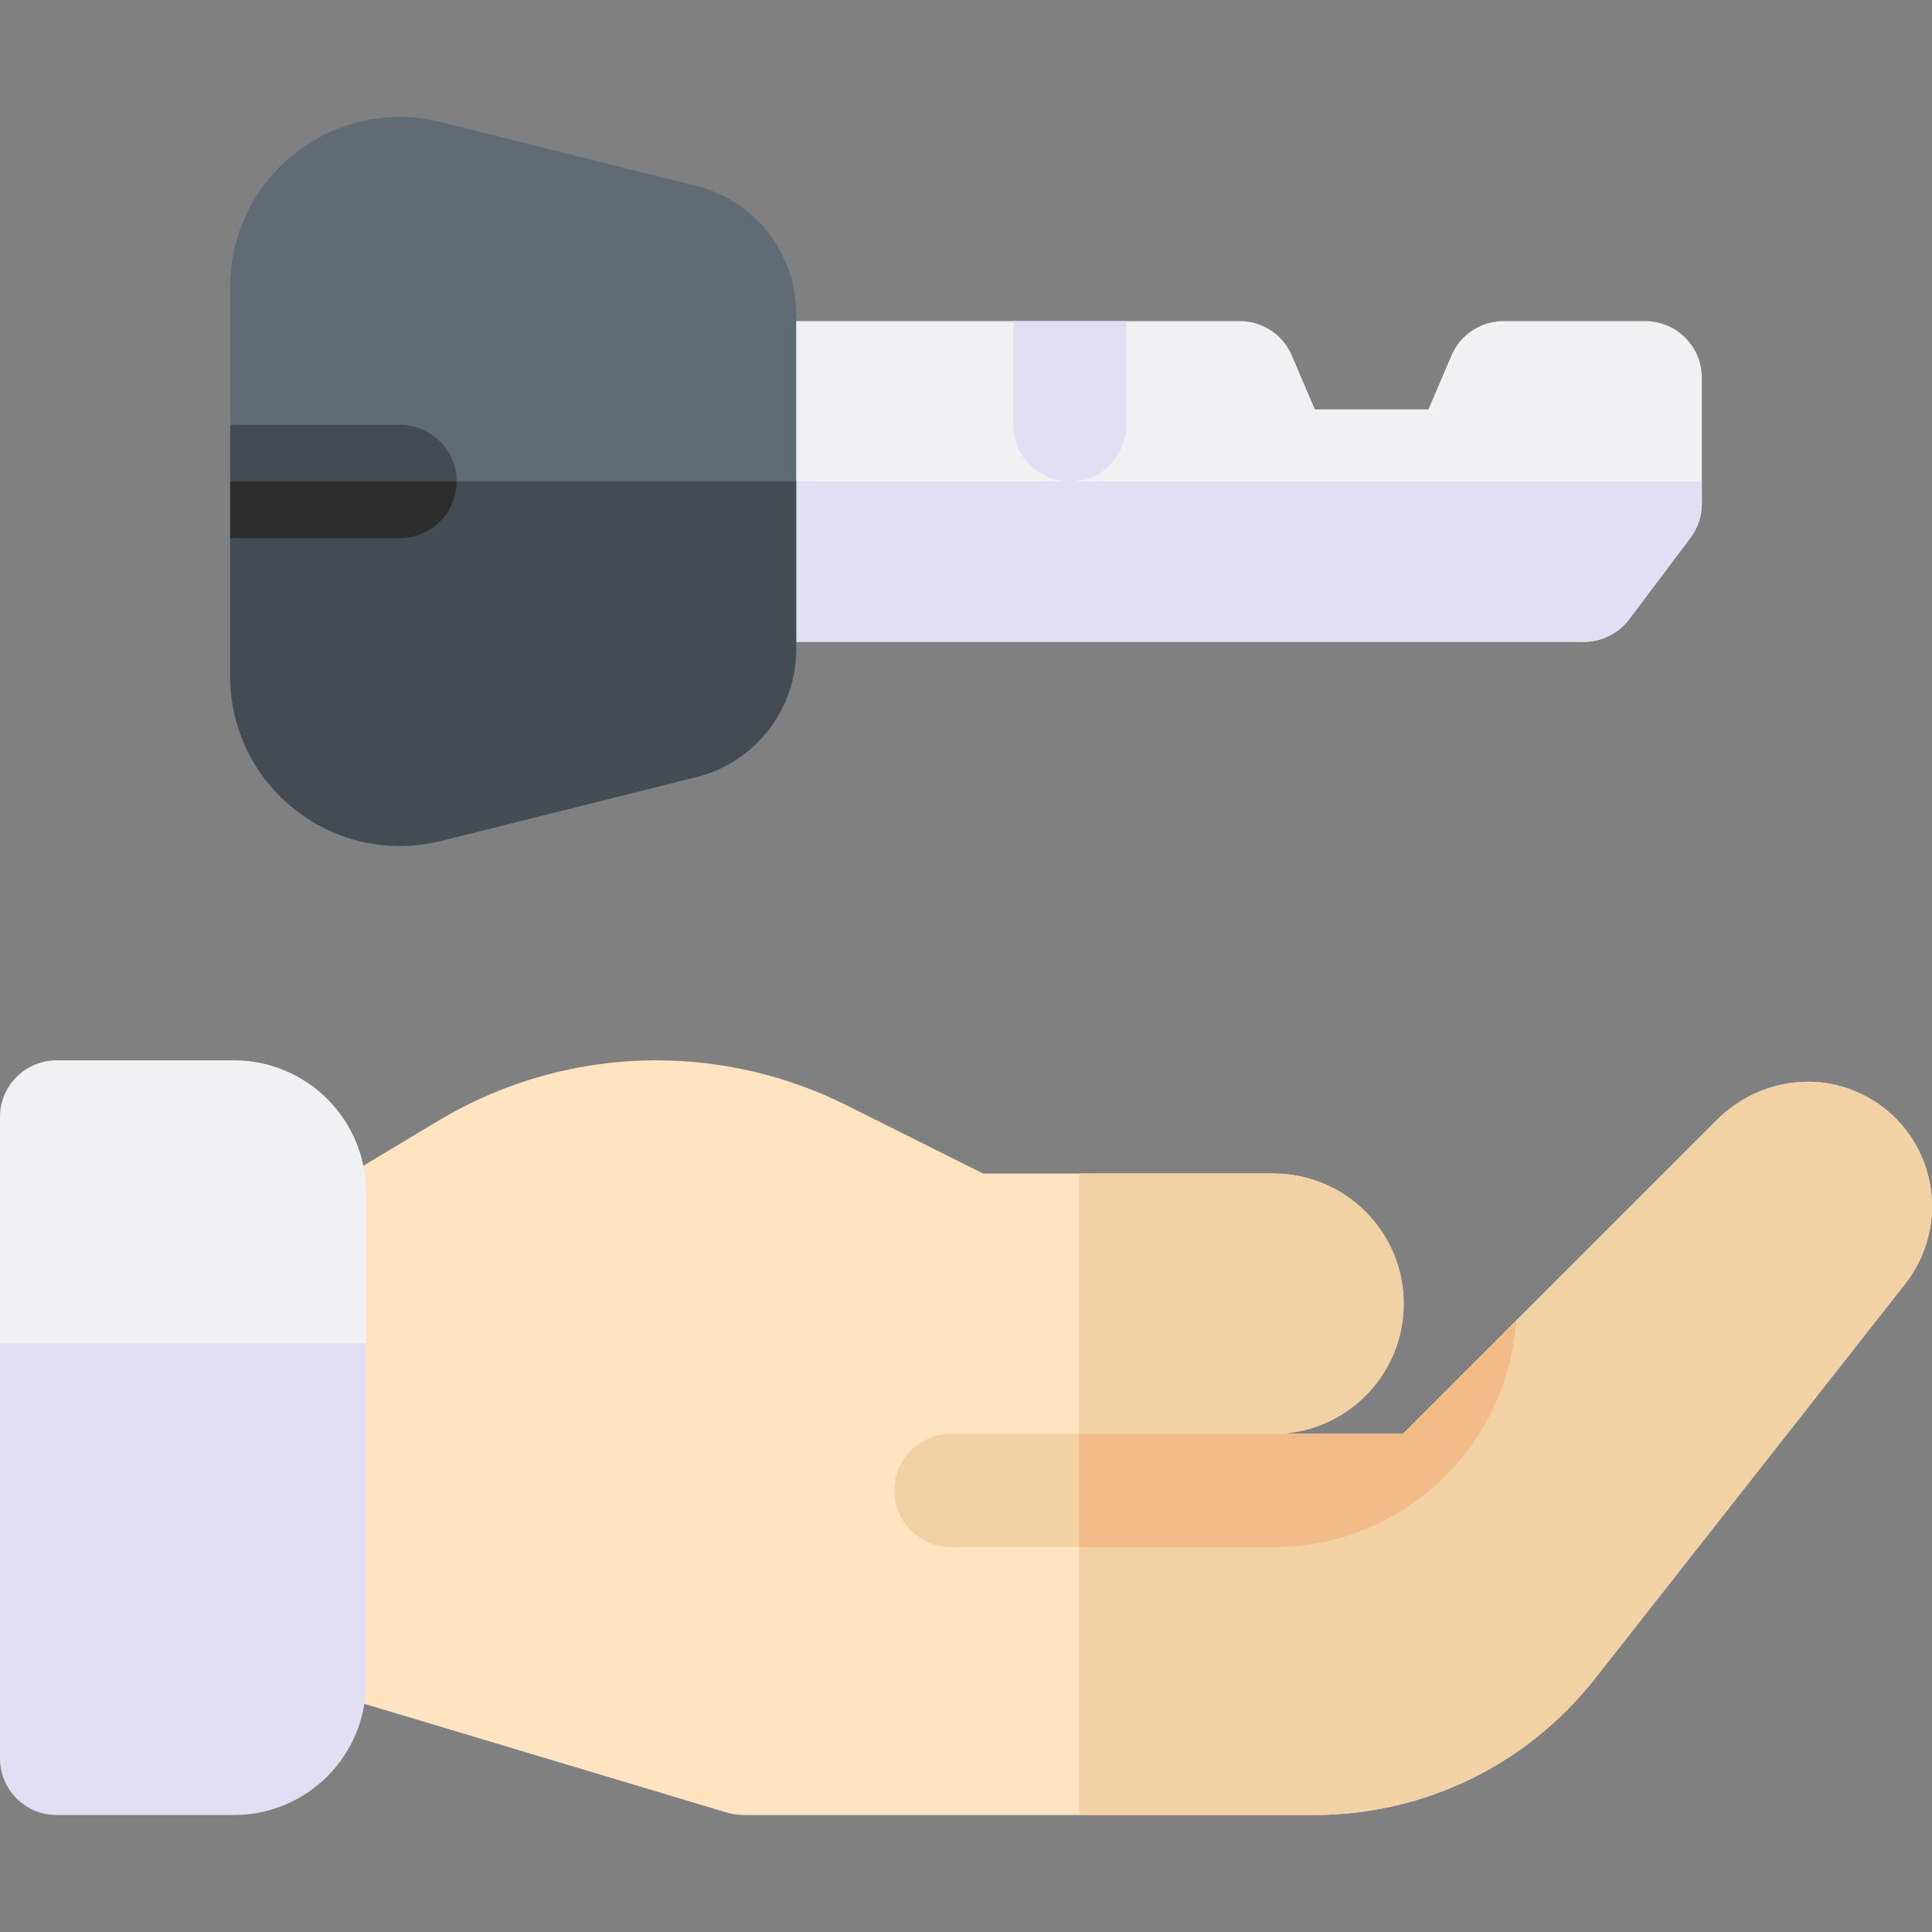 <svg id="Capa_1" enable-background="new 0 0 512 512" height="512" viewBox="0 0 512 512" width="512" xmlns="http://www.w3.org/2000/svg"><rect x="0" y="0" width="512" height="512" fill="#808080" stroke="none"/><g><g><g><g><path d="m491.437 289.09c-12.498-5.121-26.883-1.857-36.434 7.693l-83.216 83.217h-34.287c19.023 0 34.5-15.477 34.5-34.5s-15.477-34.5-34.5-34.5h-76.96l-36.256-18.127c-15.533-7.768-32.924-11.873-50.292-11.873-20.377 0-40.385 5.542-57.858 16.026l-26.853 16.111c-3.558 2.847-7.281 8.306-7.281 12.863v110c0 6.624 4.345 12.464 10.689 14.367l100 30c1.398.42 2.851.633 4.311.633h151.117c29.344 0 56.57-13.233 74.7-36.307l82.106-104.499c4.563-5.808 7.076-13.074 7.076-20.459.001-13.486-8.075-25.529-20.562-30.645z" fill="#ffe4c2"/></g><g><path d="m491.437 289.09c-12.498-5.121-26.883-1.857-36.434 7.693l-83.216 83.217h-34.287c19.023 0 34.5-15.477 34.5-34.5s-15.477-34.5-34.5-34.5h-51.5v170h62.117c29.344 0 56.57-13.233 74.7-36.307l82.106-104.499c4.563-5.808 7.076-13.074 7.076-20.459.001-13.486-8.075-25.529-20.562-30.645z" fill="#f2d1a5"/></g><g><path d="m96.998 316c0-19.33-15.67-35-35-35h-46.998c-8.284 0-15 6.716-15 15v60c0 8.284 6.716 15 15 15h66.998c8.284 0 15-6.716 15-15z" fill="#f1f1f4"/><path d="m0 356v110c0 8.284 6.716 15 15 15h46.998c19.33 0 35-15.67 35-35v-90z" fill="#e2dff4"/></g><path d="m371.787 380h-34.287-.687-84.813c-8.284 0-15 6.716-15 15 0 8.284 6.716 15 15 15h85.5c34.065 0 62.029-26.55 64.329-60.042z" fill="#f2d1a5"/><g><g><path d="m371.787 380h-34.287-.687-50.813v30h51.5c34.065 0 62.029-26.55 64.329-60.042z" fill="#f2bb88"/></g></g></g></g><g><g><path d="m419.756 170.096h-216.256c-4.142 0-7.5-3.358-7.5-7.5v-70c0-4.142 3.358-7.5 7.5-7.5h125.048c6.007 0 11.434 3.583 13.794 9.107l6.109 14.301h30.097l6.109-14.301c2.36-5.524 7.787-9.107 13.794-9.107h37.549c8.284 0 15 6.716 15 15v33.402c0 3.253-1.057 6.417-3.012 9.016l-16.243 21.597c-2.819 3.748-7.301 5.985-11.989 5.985z" fill="#f1f1f4"/><g><path d="m196 127.596v35c0 4.142 3.358 7.5 7.5 7.5h216.256c4.688 0 9.169-2.237 11.988-5.984l16.243-21.597c1.955-2.599 3.012-5.764 3.012-9.016v-5.902h-254.999z" fill="#e2dff4"/></g><path d="m268.5 85.096v27.5c0 8.284 6.716 15 15 15s15-6.716 15-15v-27.5z" fill="#e2dff4"/><path d="m105.899 224.193c-9.9 0-19.565-3.283-27.593-9.551-10.998-8.587-17.306-21.515-17.306-35.469v-36.577l10-15-10-15v-36.577c0-13.954 6.308-26.882 17.307-35.469s25.071-11.57 38.607-8.187l67.575 16.894c15.609 3.902 26.511 17.864 26.511 33.955v88.769c0 16.089-10.902 30.052-26.511 33.955l-67.575 16.894c-3.656.914-7.352 1.363-11.015 1.363z" fill="#5f6c75"/><g><path d="m71 127.596-10 15v36.577c0 13.954 6.308 26.882 17.306 35.469 8.028 6.268 17.693 9.551 27.593 9.551 3.663 0 7.358-.449 11.015-1.363l67.575-16.894c15.609-3.903 26.511-17.866 26.511-33.955v-44.385z" fill="#424c52"/></g><path d="m106 112.596h-45v30h45c8.284 0 15-6.716 15-15s-6.716-15-15-15z" fill="#424c52"/><g><g><path d="m61 127.596v15h45c8.284 0 15-6.716 15-15z" fill="#2d2d2d"/></g></g></g></g></g></svg>